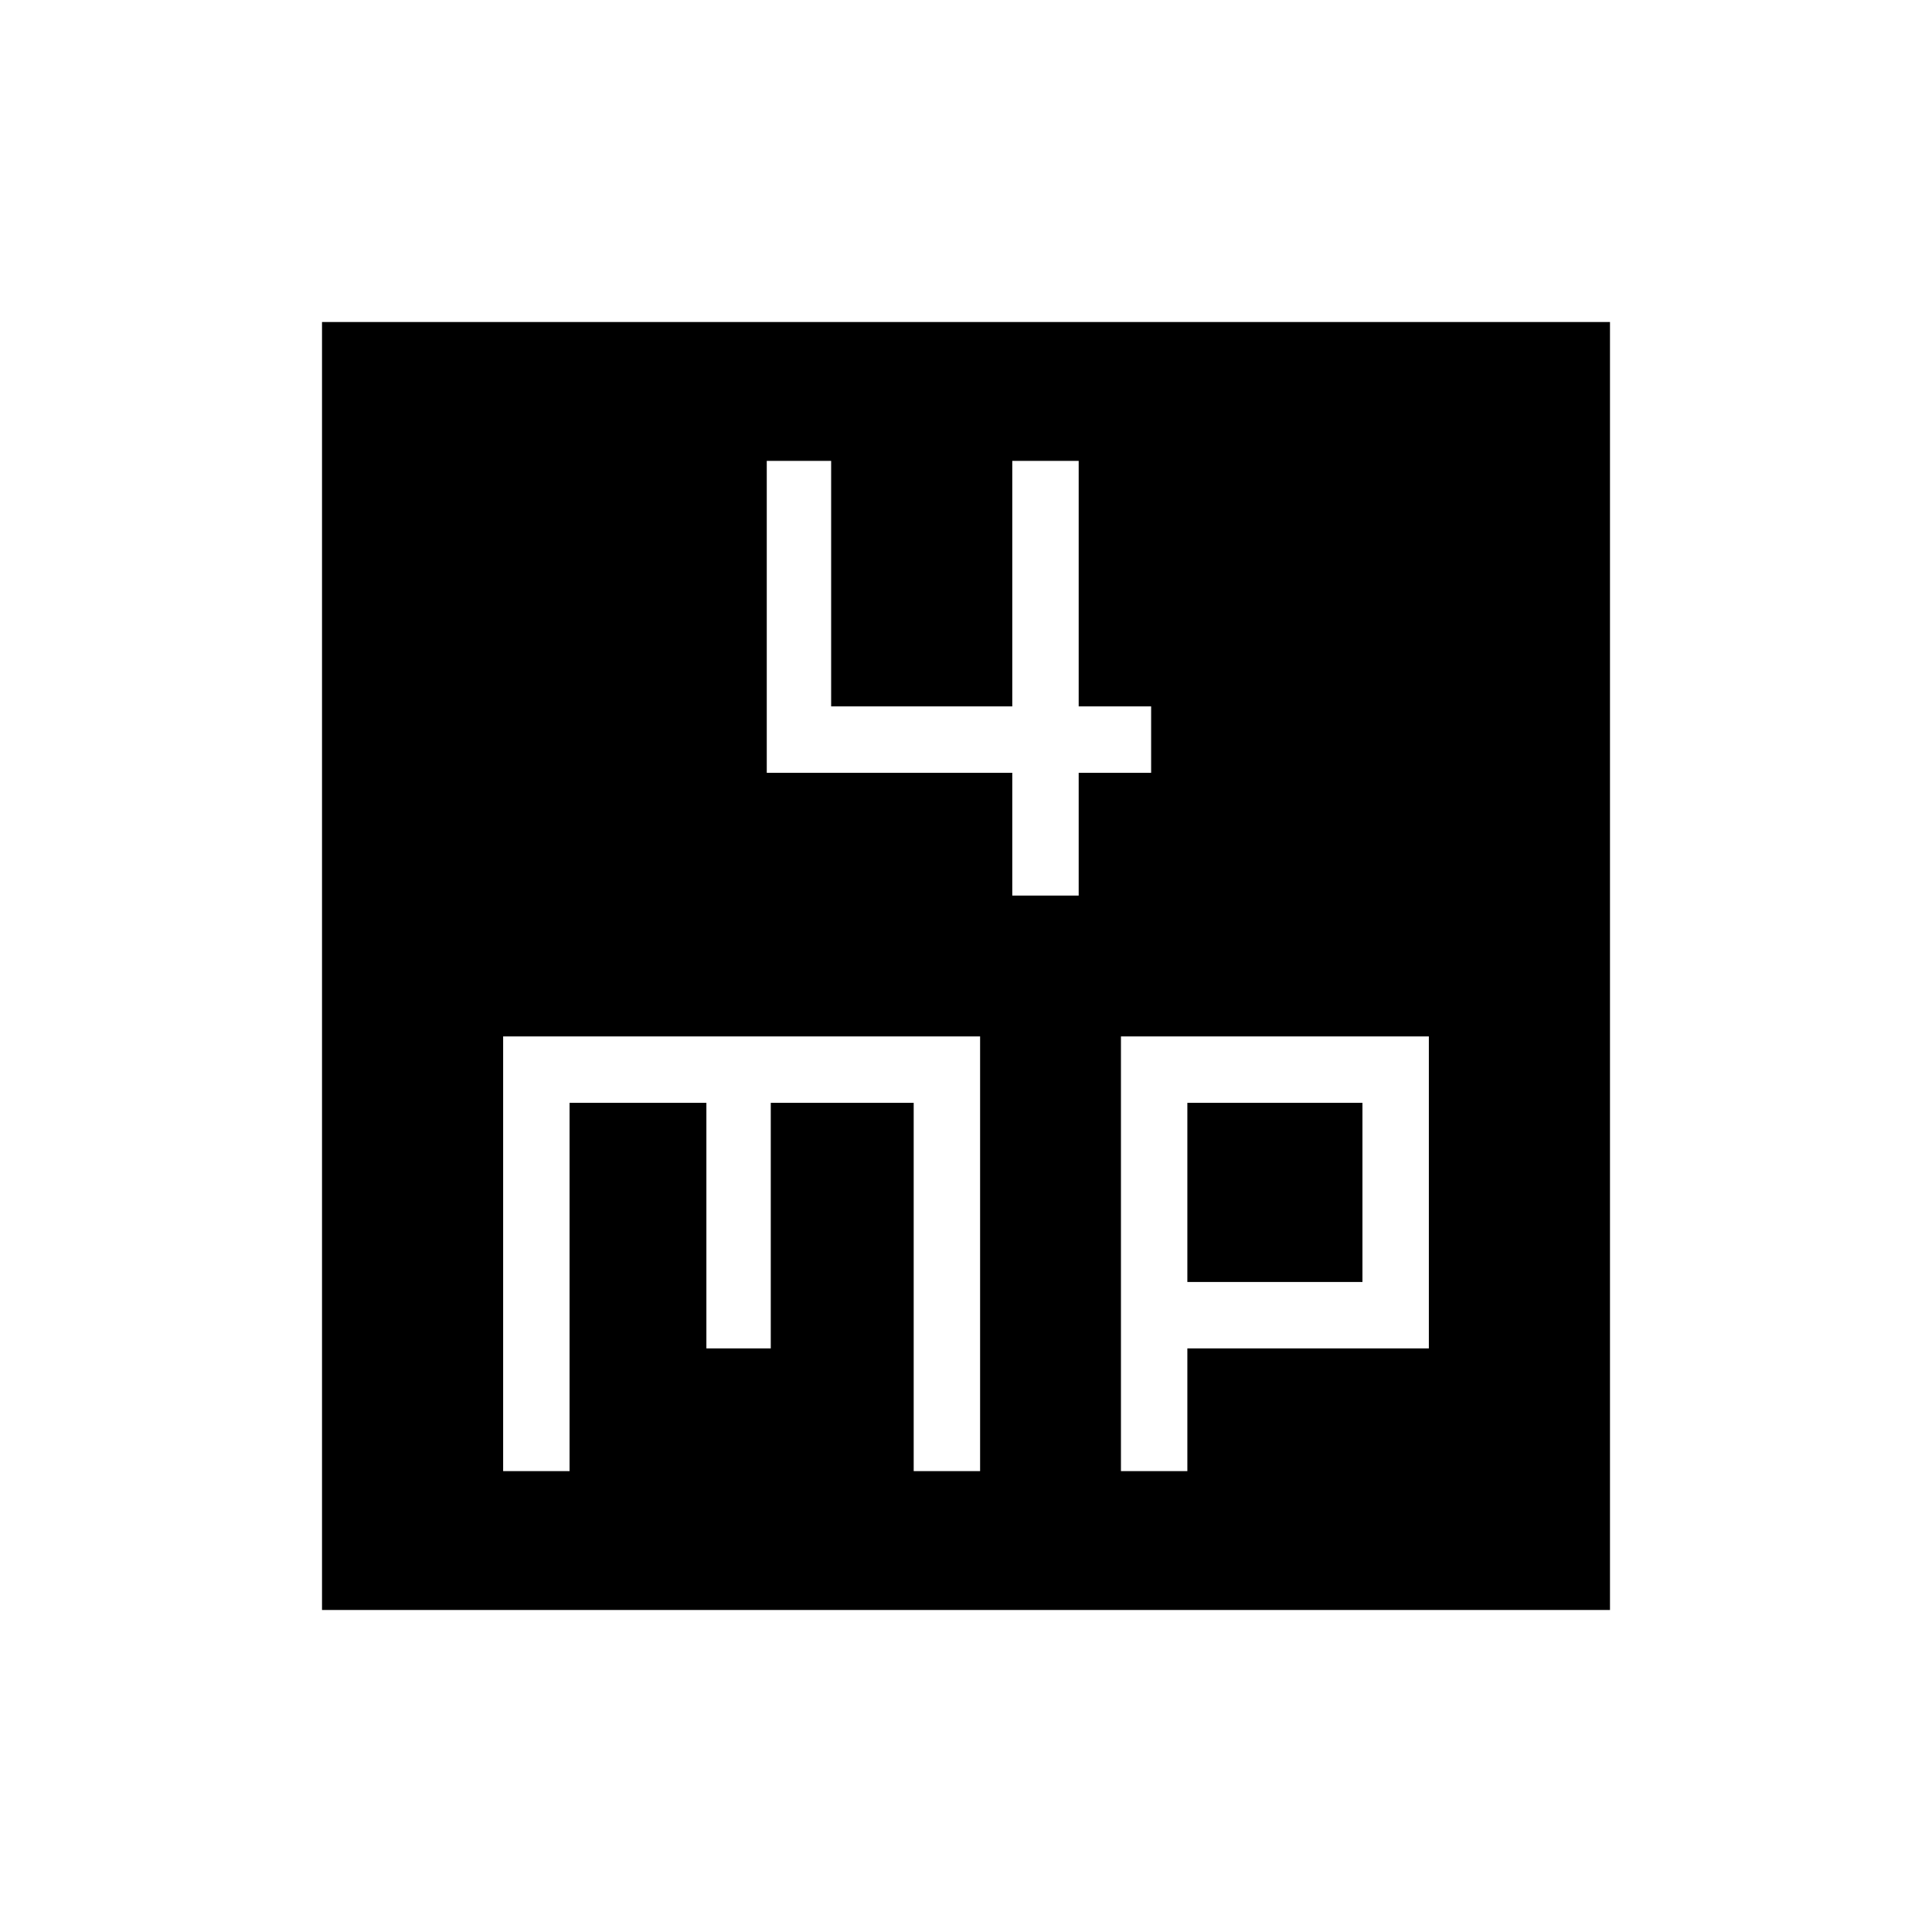 <svg xmlns="http://www.w3.org/2000/svg" height="40" width="40"><path d="M20.958 18.542H22.333V16H23.833V14.625H22.333V9.542H20.958V14.625H17.208V9.542H15.875V16H20.958ZM6.667 33.333V6.667H33.333V33.333ZM10.417 30.458H11.792V22.833H14.625V27.917H15.958V22.833H18.917V30.458H20.292V21.458H10.417ZM23.208 30.458H24.583V27.917H29.583V21.458H23.208ZM24.583 22.833H28.208V26.542H24.583Z"/></svg>
